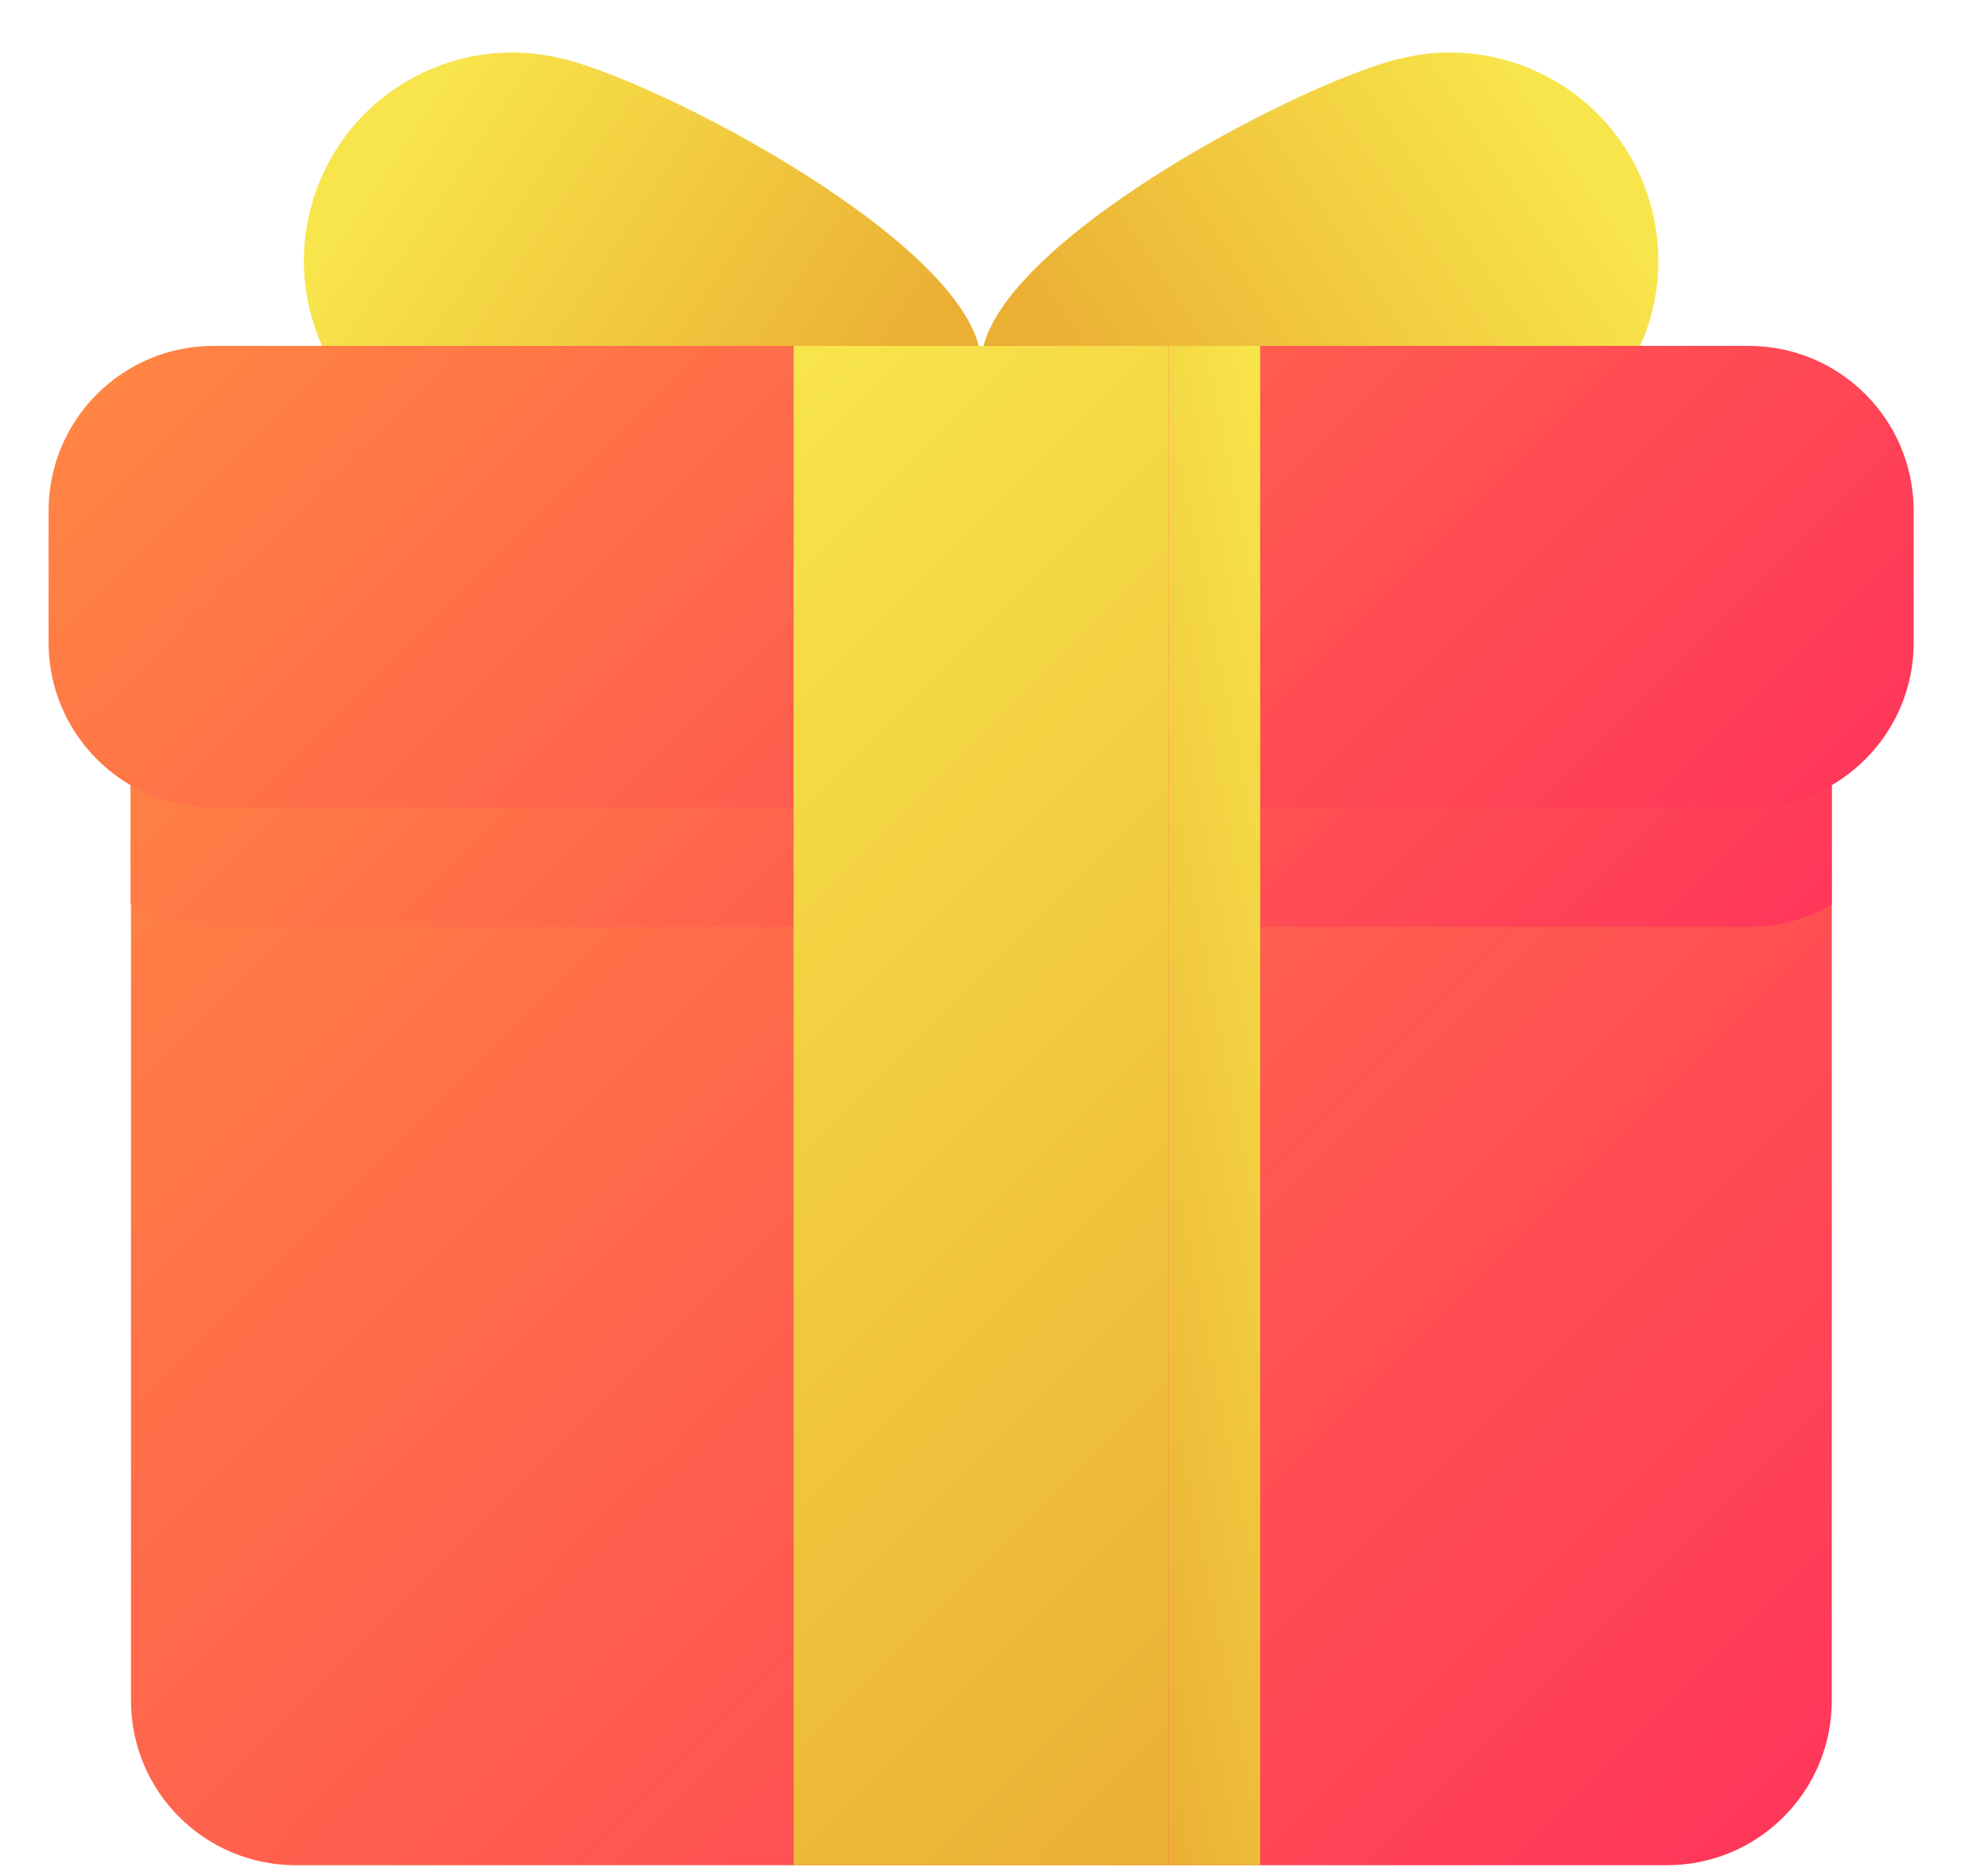 <svg width="34" height="32" viewBox="0 0 34 32" fill="none" xmlns="http://www.w3.org/2000/svg">
<path d="M9.621 1.002C11.532 1.477 17.227 4.538 16.752 6.449C16.276 8.36 9.808 8.391 7.9 7.919C5.993 7.447 4.828 5.509 5.304 3.602C5.78 1.691 7.714 0.529 9.621 1.005V1.002Z" fill="url(#paint0_linear_964_3291)"/>
<path d="M23.939 1.002C22.028 1.477 16.333 4.538 16.809 6.449C17.285 8.36 23.752 8.391 25.66 7.919C27.567 7.447 28.732 5.509 28.256 3.602C27.78 1.691 25.846 0.529 23.939 1.005V1.002Z" fill="url(#paint1_linear_964_3291)"/>
<path d="M31.328 12.731V29.085C31.328 30.646 30.064 31.902 28.507 31.902H5.06C3.5 31.902 2.24 30.642 2.24 29.085V12.731C2.24 11.17 3.503 9.91 5.06 9.91H28.507C30.068 9.91 31.328 11.174 31.328 12.731Z" fill="url(#paint2_linear_964_3291)"/>
<path style="mix-blend-mode:multiply" d="M31.328 12.731V15.468C30.913 15.715 30.43 15.852 29.912 15.852H3.648C3.134 15.852 2.647 15.715 2.232 15.468V12.731C2.232 11.17 3.496 9.91 5.053 9.91H28.5C30.06 9.91 31.32 11.174 31.32 12.731H31.328Z" fill="url(#paint3_linear_964_3291)"/>
<path d="M29.908 5.916H3.652C2.094 5.916 0.831 7.179 0.831 8.737V10.991C0.831 12.549 2.094 13.812 3.652 13.812H29.908C31.466 13.812 32.729 12.549 32.729 10.991V8.737C32.729 7.179 31.466 5.916 29.908 5.916Z" fill="url(#paint4_linear_964_3291)"/>
<path style="mix-blend-mode:multiply" d="M19.987 31.902H21.552L21.552 5.916H19.987L19.987 31.902Z" fill="url(#paint5_linear_964_3291)"/>
<path d="M19.987 5.916H13.573V31.902H19.987V5.916Z" fill="url(#paint6_linear_964_3291)"/>
<defs>
<linearGradient id="paint0_linear_964_3291" x1="6.591" y1="2.703" x2="14.395" y2="7.991" gradientUnits="userSpaceOnUse">
<stop stop-color="#F8E54B"/>
<stop offset="0.99" stop-color="#EBAF34"/>
</linearGradient>
<linearGradient id="paint1_linear_964_3291" x1="26.973" y1="2.703" x2="19.165" y2="7.991" gradientUnits="userSpaceOnUse">
<stop stop-color="#F8E54B"/>
<stop offset="0.99" stop-color="#EBAF34"/>
</linearGradient>
<linearGradient id="paint2_linear_964_3291" x1="4.836" y1="8.962" x2="28.728" y2="32.854" gradientUnits="userSpaceOnUse">
<stop stop-color="#FF8543"/>
<stop offset="1" stop-color="#FF375A"/>
</linearGradient>
<linearGradient id="paint3_linear_964_3291" x1="8.532" y1="5.265" x2="25.032" y2="21.764" gradientUnits="userSpaceOnUse">
<stop stop-color="#FF8543"/>
<stop offset="1" stop-color="#FF375A"/>
</linearGradient>
<linearGradient id="paint4_linear_964_3291" x1="7.661" y1="0.743" x2="25.903" y2="18.985" gradientUnits="userSpaceOnUse">
<stop stop-color="#FF8543"/>
<stop offset="1" stop-color="#FF375A"/>
</linearGradient>
<linearGradient id="paint5_linear_964_3291" x1="22.385" y1="10.431" x2="15.863" y2="11.736" gradientUnits="userSpaceOnUse">
<stop stop-color="#F8E54B"/>
<stop offset="0.99" stop-color="#EBAF34"/>
</linearGradient>
<linearGradient id="paint6_linear_964_3291" x1="8.681" y1="10.808" x2="24.879" y2="27.01" gradientUnits="userSpaceOnUse">
<stop stop-color="#F8E54B"/>
<stop offset="0.99" stop-color="#EBAF34"/>
</linearGradient>
</defs>
</svg>
